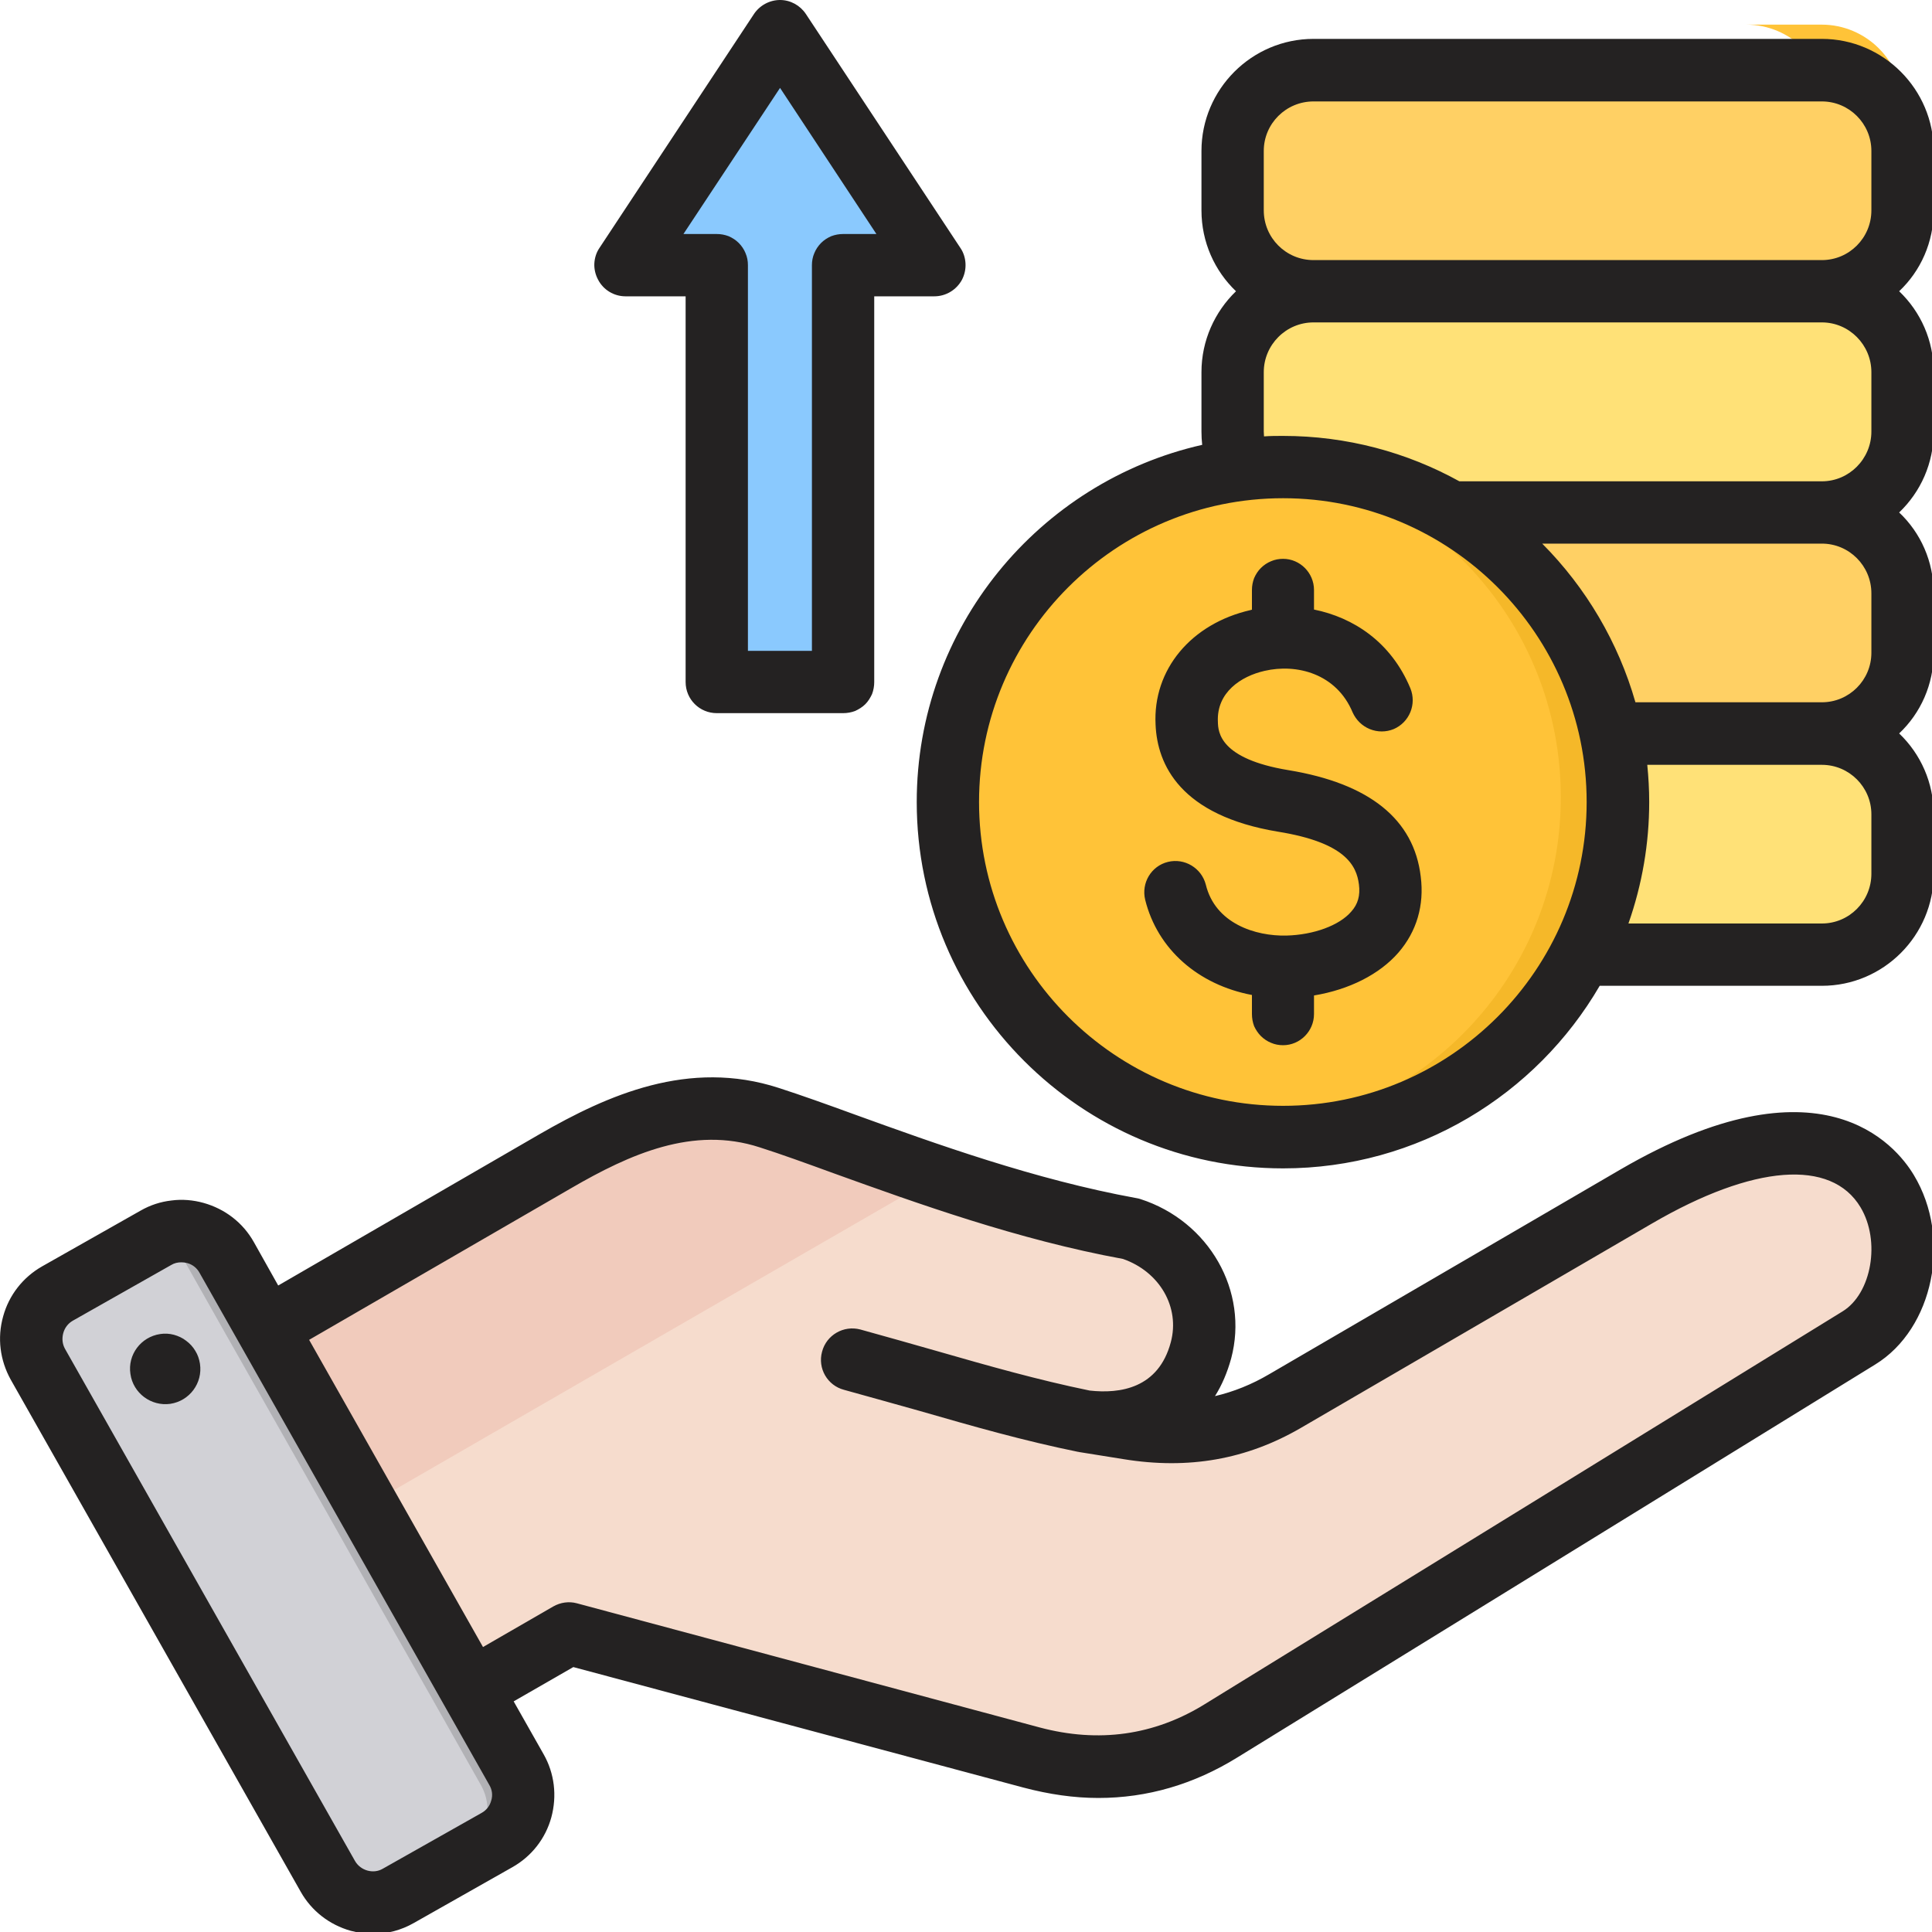 <svg width="8" height="8" viewBox="0 0 8 8" fill="none" xmlns="http://www.w3.org/2000/svg">
<path fill-rule="evenodd" clip-rule="evenodd" d="M0.787 5.664L2.301 4.787C2.585 4.623 2.874 4.506 3.186 4.607C3.534 4.72 4.103 4.962 4.682 5.067C4.897 5.137 5.032 5.352 4.973 5.571C4.915 5.789 4.73 5.902 4.469 5.862L4.672 5.894C4.904 5.931 5.118 5.899 5.321 5.781L6.776 4.933C7.907 4.275 8.074 5.288 7.697 5.52L5.056 7.146C4.813 7.295 4.548 7.33 4.272 7.257L2.356 6.743L1.647 7.153C1.511 7.232 1.335 7.185 1.256 7.048L0.683 6.055C0.604 5.918 0.651 5.743 0.787 5.664Z" fill="#F6DCCD"/>
<path fill-rule="evenodd" clip-rule="evenodd" d="M0.787 5.664L2.301 4.787C2.585 4.623 2.874 4.506 3.186 4.607C3.372 4.668 3.622 4.765 3.902 4.859L0.97 6.552L0.683 6.055C0.604 5.918 0.651 5.743 0.787 5.664Z" fill="#F1CBBC"/>
<path fill-rule="evenodd" clip-rule="evenodd" d="M0.938 5.187L2.138 7.308C2.196 7.41 2.16 7.542 2.057 7.6L1.649 7.831C1.546 7.889 1.415 7.853 1.357 7.75L0.157 5.629C0.098 5.526 0.135 5.395 0.237 5.337L0.646 5.106C0.748 5.048 0.88 5.084 0.938 5.187Z" fill="#D1D1D6"/>
<path fill-rule="evenodd" clip-rule="evenodd" d="M1.568 6.644L1.781 7.019L1.991 7.391C2.049 7.493 2.013 7.624 1.911 7.682L2.057 7.6C2.159 7.542 2.196 7.41 2.138 7.308L1.927 6.935L1.503 6.187L1.08 5.439L0.937 5.187C0.887 5.098 0.781 5.059 0.688 5.087L0.934 5.523L1.358 6.271L1.568 6.644L1.568 6.644Z" fill="#B1B1B5"/>
<path fill-rule="evenodd" clip-rule="evenodd" d="M7.545 3.017C7.729 3.017 7.88 2.867 7.88 2.682V2.437C7.88 2.252 7.729 2.102 7.545 2.102C7.729 2.102 7.88 1.951 7.88 1.767V1.521C7.88 1.337 7.729 1.186 7.545 1.186C7.729 1.186 7.88 1.035 7.88 0.851V0.605C7.88 0.421 7.729 0.271 7.545 0.271H5.44C5.256 0.271 5.105 0.421 5.105 0.605V0.851C5.105 1.035 5.256 1.186 5.44 1.186C5.256 1.186 5.105 1.337 5.105 1.521V1.767C5.105 1.951 5.256 2.102 5.44 2.102C5.256 2.102 5.105 2.252 5.105 2.437V2.682C5.105 2.867 5.256 3.017 5.44 3.017C5.256 3.017 5.105 3.168 5.105 3.352V3.598C5.105 3.782 5.256 3.933 5.44 3.933H7.545C7.729 3.933 7.88 3.782 7.88 3.598V3.352C7.88 3.168 7.729 3.017 7.545 3.017Z" fill="#FFE177"/>
<path fill-rule="evenodd" clip-rule="evenodd" d="M5.44 3.017H7.545C7.729 3.017 7.88 2.866 7.88 2.682V2.436C7.88 2.252 7.729 2.102 7.545 2.102H5.44C5.256 2.102 5.105 2.252 5.105 2.436V2.682C5.105 2.866 5.256 3.017 5.44 3.017Z" fill="#FFD064"/>
<path fill-rule="evenodd" clip-rule="evenodd" d="M7.543 1.017H7.23C7.415 1.017 7.565 0.866 7.565 0.682V0.436C7.565 0.252 7.415 0.102 7.23 0.102H7.543C7.727 0.102 7.878 0.252 7.878 0.436V0.682C7.878 0.866 7.727 1.017 7.543 1.017Z" fill="#FFC338"/>
<path fill-rule="evenodd" clip-rule="evenodd" d="M5.44 1.186H7.545C7.729 1.186 7.88 1.035 7.88 0.851V0.605C7.88 0.421 7.729 0.271 7.545 0.271H5.44C5.256 0.271 5.105 0.421 5.105 0.605V0.851C5.105 1.035 5.256 1.186 5.44 1.186Z" fill="#FFD064"/>
<path d="M6.294 4.281C6.835 3.74 6.835 2.862 6.294 2.32C5.752 1.779 4.874 1.779 4.332 2.32C3.791 2.862 3.791 3.74 4.332 4.281C4.874 4.823 5.752 4.823 6.294 4.281Z" fill="#FFC338"/>
<path fill-rule="evenodd" clip-rule="evenodd" d="M5.314 1.914C6.08 1.914 6.701 2.535 6.701 3.301C6.701 4.067 6.08 4.688 5.314 4.688C5.274 4.688 5.235 4.686 5.195 4.683C5.906 4.622 6.463 4.027 6.463 3.301C6.463 2.575 5.906 1.979 5.195 1.919C5.235 1.916 5.274 1.914 5.314 1.914Z" fill="#F5B829"/>
<path fill-rule="evenodd" clip-rule="evenodd" d="M3.492 1.126V2.756C3.492 2.782 3.471 2.804 3.444 2.804H3.018C2.991 2.804 2.969 2.782 2.969 2.756V1.126C2.969 1.099 2.948 1.078 2.921 1.078H2.681C2.673 1.078 2.664 1.075 2.656 1.071C2.649 1.066 2.643 1.06 2.639 1.052C2.635 1.044 2.632 1.036 2.633 1.027C2.633 1.018 2.636 1.01 2.641 1.003L3.19 0.17C3.2 0.156 3.214 0.148 3.231 0.148C3.248 0.148 3.262 0.156 3.271 0.17L3.821 1.003C3.831 1.018 3.832 1.036 3.823 1.052C3.819 1.06 3.813 1.066 3.805 1.071C3.798 1.075 3.789 1.078 3.78 1.078H3.541C3.514 1.078 3.492 1.099 3.492 1.126Z" fill="#8AC9FE"/>
<path fill-rule="evenodd" clip-rule="evenodd" d="M3.492 1.126V2.756C3.492 2.782 3.47 2.804 3.443 2.804H3.334C3.361 2.804 3.383 2.782 3.383 2.756V1.126C3.383 1.099 3.405 1.078 3.431 1.078H3.54C3.513 1.078 3.492 1.099 3.492 1.126ZM3.176 0.191L3.711 1.003C3.721 1.018 3.722 1.036 3.713 1.052C3.709 1.06 3.703 1.066 3.696 1.071C3.688 1.075 3.68 1.078 3.671 1.078H3.78C3.788 1.078 3.797 1.075 3.804 1.071C3.812 1.066 3.818 1.06 3.822 1.052C3.826 1.044 3.828 1.036 3.828 1.027C3.828 1.018 3.825 1.01 3.82 1.003L3.271 0.17C3.261 0.156 3.247 0.148 3.23 0.148C3.213 0.148 3.199 0.156 3.19 0.17L3.176 0.191Z" fill="#60B7FF"/>
<path fill-rule="evenodd" clip-rule="evenodd" d="M3.23 0.364L3.629 0.969H3.491C3.474 0.969 3.458 0.972 3.442 0.978C3.426 0.985 3.412 0.994 3.4 1.006C3.388 1.018 3.378 1.033 3.372 1.048C3.365 1.064 3.362 1.081 3.362 1.098V2.695H3.097V1.098C3.097 1.081 3.094 1.064 3.087 1.048C3.081 1.033 3.071 1.018 3.059 1.006C3.047 0.994 3.033 0.985 3.017 0.978C3.001 0.972 2.985 0.969 2.968 0.969H2.83L3.23 0.364ZM2.59 1.227H2.839V2.824C2.839 2.896 2.897 2.953 2.968 2.953H3.491C3.508 2.953 3.525 2.95 3.541 2.944C3.556 2.937 3.571 2.928 3.583 2.916C3.595 2.904 3.604 2.889 3.611 2.874C3.617 2.858 3.62 2.841 3.62 2.824V1.227H3.869C3.916 1.227 3.96 1.201 3.983 1.159C3.994 1.138 3.999 1.115 3.998 1.092C3.997 1.069 3.99 1.046 3.977 1.027L3.337 0.058C3.313 0.022 3.273 0 3.23 0C3.187 0 3.146 0.022 3.122 0.058L2.482 1.027C2.469 1.046 2.462 1.069 2.461 1.092C2.46 1.115 2.466 1.139 2.477 1.159C2.499 1.201 2.543 1.227 2.59 1.227ZM5.883 3.63C5.898 3.749 5.866 3.857 5.791 3.944C5.712 4.035 5.586 4.098 5.441 4.122V4.199C5.441 4.27 5.383 4.328 5.313 4.328C5.296 4.328 5.279 4.325 5.263 4.318C5.248 4.312 5.233 4.302 5.221 4.29C5.209 4.278 5.2 4.264 5.193 4.249C5.187 4.233 5.184 4.216 5.184 4.199V4.12C4.962 4.078 4.793 3.931 4.742 3.726C4.725 3.656 4.767 3.586 4.836 3.569C4.905 3.552 4.975 3.594 4.993 3.663C5.032 3.824 5.198 3.877 5.327 3.874C5.44 3.871 5.546 3.832 5.595 3.775C5.623 3.744 5.633 3.708 5.627 3.662C5.617 3.584 5.571 3.489 5.293 3.444C4.887 3.377 4.792 3.166 4.785 3.001C4.773 2.773 4.932 2.582 5.179 2.526C5.18 2.525 5.182 2.525 5.184 2.525V2.443C5.184 2.426 5.187 2.41 5.193 2.394C5.2 2.378 5.209 2.364 5.221 2.352C5.233 2.34 5.248 2.33 5.263 2.324C5.279 2.317 5.296 2.314 5.313 2.314C5.383 2.314 5.441 2.372 5.441 2.443V2.524C5.604 2.557 5.76 2.658 5.84 2.85C5.867 2.916 5.836 2.991 5.771 3.019C5.739 3.032 5.704 3.032 5.672 3.019C5.64 3.006 5.615 2.981 5.601 2.95C5.534 2.789 5.369 2.747 5.236 2.778C5.139 2.8 5.037 2.867 5.043 2.989C5.044 3.031 5.05 3.142 5.335 3.189C5.67 3.244 5.855 3.392 5.883 3.63ZM5.439 1.077C5.325 1.077 5.233 0.985 5.233 0.871V0.625C5.233 0.512 5.325 0.42 5.439 0.42H7.544C7.657 0.42 7.749 0.512 7.749 0.625V0.871C7.749 0.985 7.657 1.077 7.544 1.077H5.439ZM7.749 1.541V1.787C7.749 1.9 7.657 1.993 7.544 1.993H6.043C5.826 1.873 5.577 1.805 5.313 1.805C5.286 1.805 5.26 1.805 5.234 1.807C5.234 1.8 5.233 1.794 5.233 1.787V1.541C5.233 1.428 5.325 1.335 5.439 1.335H7.544C7.657 1.335 7.749 1.428 7.749 1.541ZM7.749 2.457V2.703C7.749 2.816 7.657 2.908 7.544 2.908H6.772C6.701 2.66 6.568 2.434 6.386 2.251H7.544C7.657 2.251 7.749 2.343 7.749 2.457ZM7.749 3.372V3.618C7.749 3.732 7.657 3.824 7.544 3.824H6.743C6.8 3.662 6.829 3.492 6.829 3.321C6.829 3.269 6.826 3.217 6.821 3.167H7.544C7.657 3.167 7.749 3.259 7.749 3.372ZM5.313 4.579C6.006 4.579 6.57 4.015 6.57 3.321C6.57 2.627 6.006 2.063 5.313 2.063C4.619 2.063 4.054 2.627 4.054 3.321C4.054 4.015 4.619 4.579 5.313 4.579ZM8.007 0.871C8.007 1.003 7.953 1.122 7.864 1.206C7.953 1.291 8.007 1.41 8.007 1.541V1.787C8.007 1.918 7.953 2.037 7.864 2.122C7.953 2.206 8.007 2.325 8.007 2.457V2.703C8.007 2.834 7.953 2.953 7.864 3.037C7.953 3.122 8.007 3.241 8.007 3.372V3.618C8.007 3.874 7.799 4.082 7.544 4.082H6.624C6.361 4.534 5.871 4.838 5.313 4.838C4.476 4.838 3.796 4.157 3.796 3.321C3.796 2.6 4.302 1.995 4.978 1.842C4.976 1.824 4.975 1.805 4.975 1.787V1.541C4.975 1.41 5.03 1.291 5.118 1.206C5.03 1.122 4.975 1.003 4.975 0.871V0.625C4.975 0.37 5.183 0.161 5.439 0.161H7.544C7.799 0.161 8.007 0.37 8.007 0.625V0.871H8.007ZM0.828 5.647C0.84 5.727 0.785 5.801 0.705 5.813C0.626 5.824 0.551 5.769 0.54 5.689C0.528 5.61 0.583 5.536 0.663 5.524C0.682 5.521 0.701 5.522 0.72 5.527C0.738 5.532 0.756 5.54 0.771 5.552C0.786 5.563 0.799 5.577 0.809 5.594C0.819 5.61 0.825 5.628 0.828 5.647ZM7.63 5.43C7.75 5.356 7.788 5.139 7.704 4.999C7.583 4.797 7.26 4.822 6.841 5.066L5.386 5.913C5.162 6.043 4.922 6.086 4.652 6.042L4.471 6.013C4.469 6.013 4.468 6.013 4.468 6.012L4.465 6.012C4.239 5.966 4.029 5.906 3.807 5.842C3.706 5.814 3.601 5.784 3.495 5.755C3.426 5.737 3.385 5.666 3.404 5.597C3.422 5.528 3.493 5.487 3.562 5.505C3.671 5.535 3.776 5.565 3.878 5.594C4.094 5.656 4.298 5.714 4.512 5.758C4.638 5.772 4.797 5.749 4.848 5.558C4.887 5.413 4.802 5.266 4.65 5.213C4.213 5.133 3.793 4.981 3.454 4.859C3.336 4.816 3.234 4.779 3.146 4.751C2.87 4.661 2.608 4.779 2.365 4.92L1.28 5.548L2 6.82L2.291 6.652C2.321 6.635 2.356 6.63 2.389 6.639L4.305 7.153C4.549 7.218 4.779 7.186 4.988 7.057L7.63 5.43ZM2.034 7.456C2.041 7.434 2.038 7.411 2.026 7.391L0.826 5.27C0.815 5.25 0.797 5.236 0.775 5.23C0.767 5.228 0.759 5.227 0.751 5.227C0.736 5.227 0.722 5.23 0.709 5.238L0.301 5.469C0.282 5.48 0.268 5.498 0.262 5.52C0.256 5.542 0.258 5.565 0.269 5.585L1.47 7.706C1.493 7.746 1.546 7.761 1.585 7.738L1.994 7.507C2.014 7.496 2.028 7.478 2.034 7.456ZM6.711 4.842C7.537 4.362 7.849 4.739 7.925 4.866C8.083 5.128 8.006 5.502 7.765 5.65L5.124 7.277C4.943 7.389 4.75 7.445 4.548 7.445C4.447 7.445 4.344 7.43 4.238 7.402L2.374 6.903L2.127 7.045L2.251 7.264C2.296 7.343 2.307 7.436 2.283 7.525C2.259 7.613 2.201 7.687 2.121 7.732L1.713 7.963C1.662 7.992 1.604 8.008 1.544 8.008C1.514 8.008 1.483 8.003 1.452 7.995C1.364 7.97 1.29 7.913 1.245 7.833L0.044 5.712C-0 5.632 -0.012 5.54 0.013 5.451C0.037 5.363 0.095 5.289 0.174 5.244L0.582 5.013C0.622 4.99 0.665 4.976 0.71 4.971C0.754 4.965 0.8 4.969 0.843 4.981C0.932 5.006 1.006 5.063 1.051 5.143L1.152 5.323L2.235 4.696C2.516 4.534 2.853 4.384 3.225 4.505C3.318 4.535 3.427 4.574 3.542 4.616C3.874 4.736 4.287 4.885 4.705 4.961C4.711 4.962 4.716 4.963 4.722 4.965C5.007 5.057 5.172 5.347 5.098 5.625C5.082 5.683 5.06 5.735 5.031 5.781C5.108 5.763 5.183 5.733 5.256 5.69L6.711 4.842Z" fill="#242222"/>
</svg>
